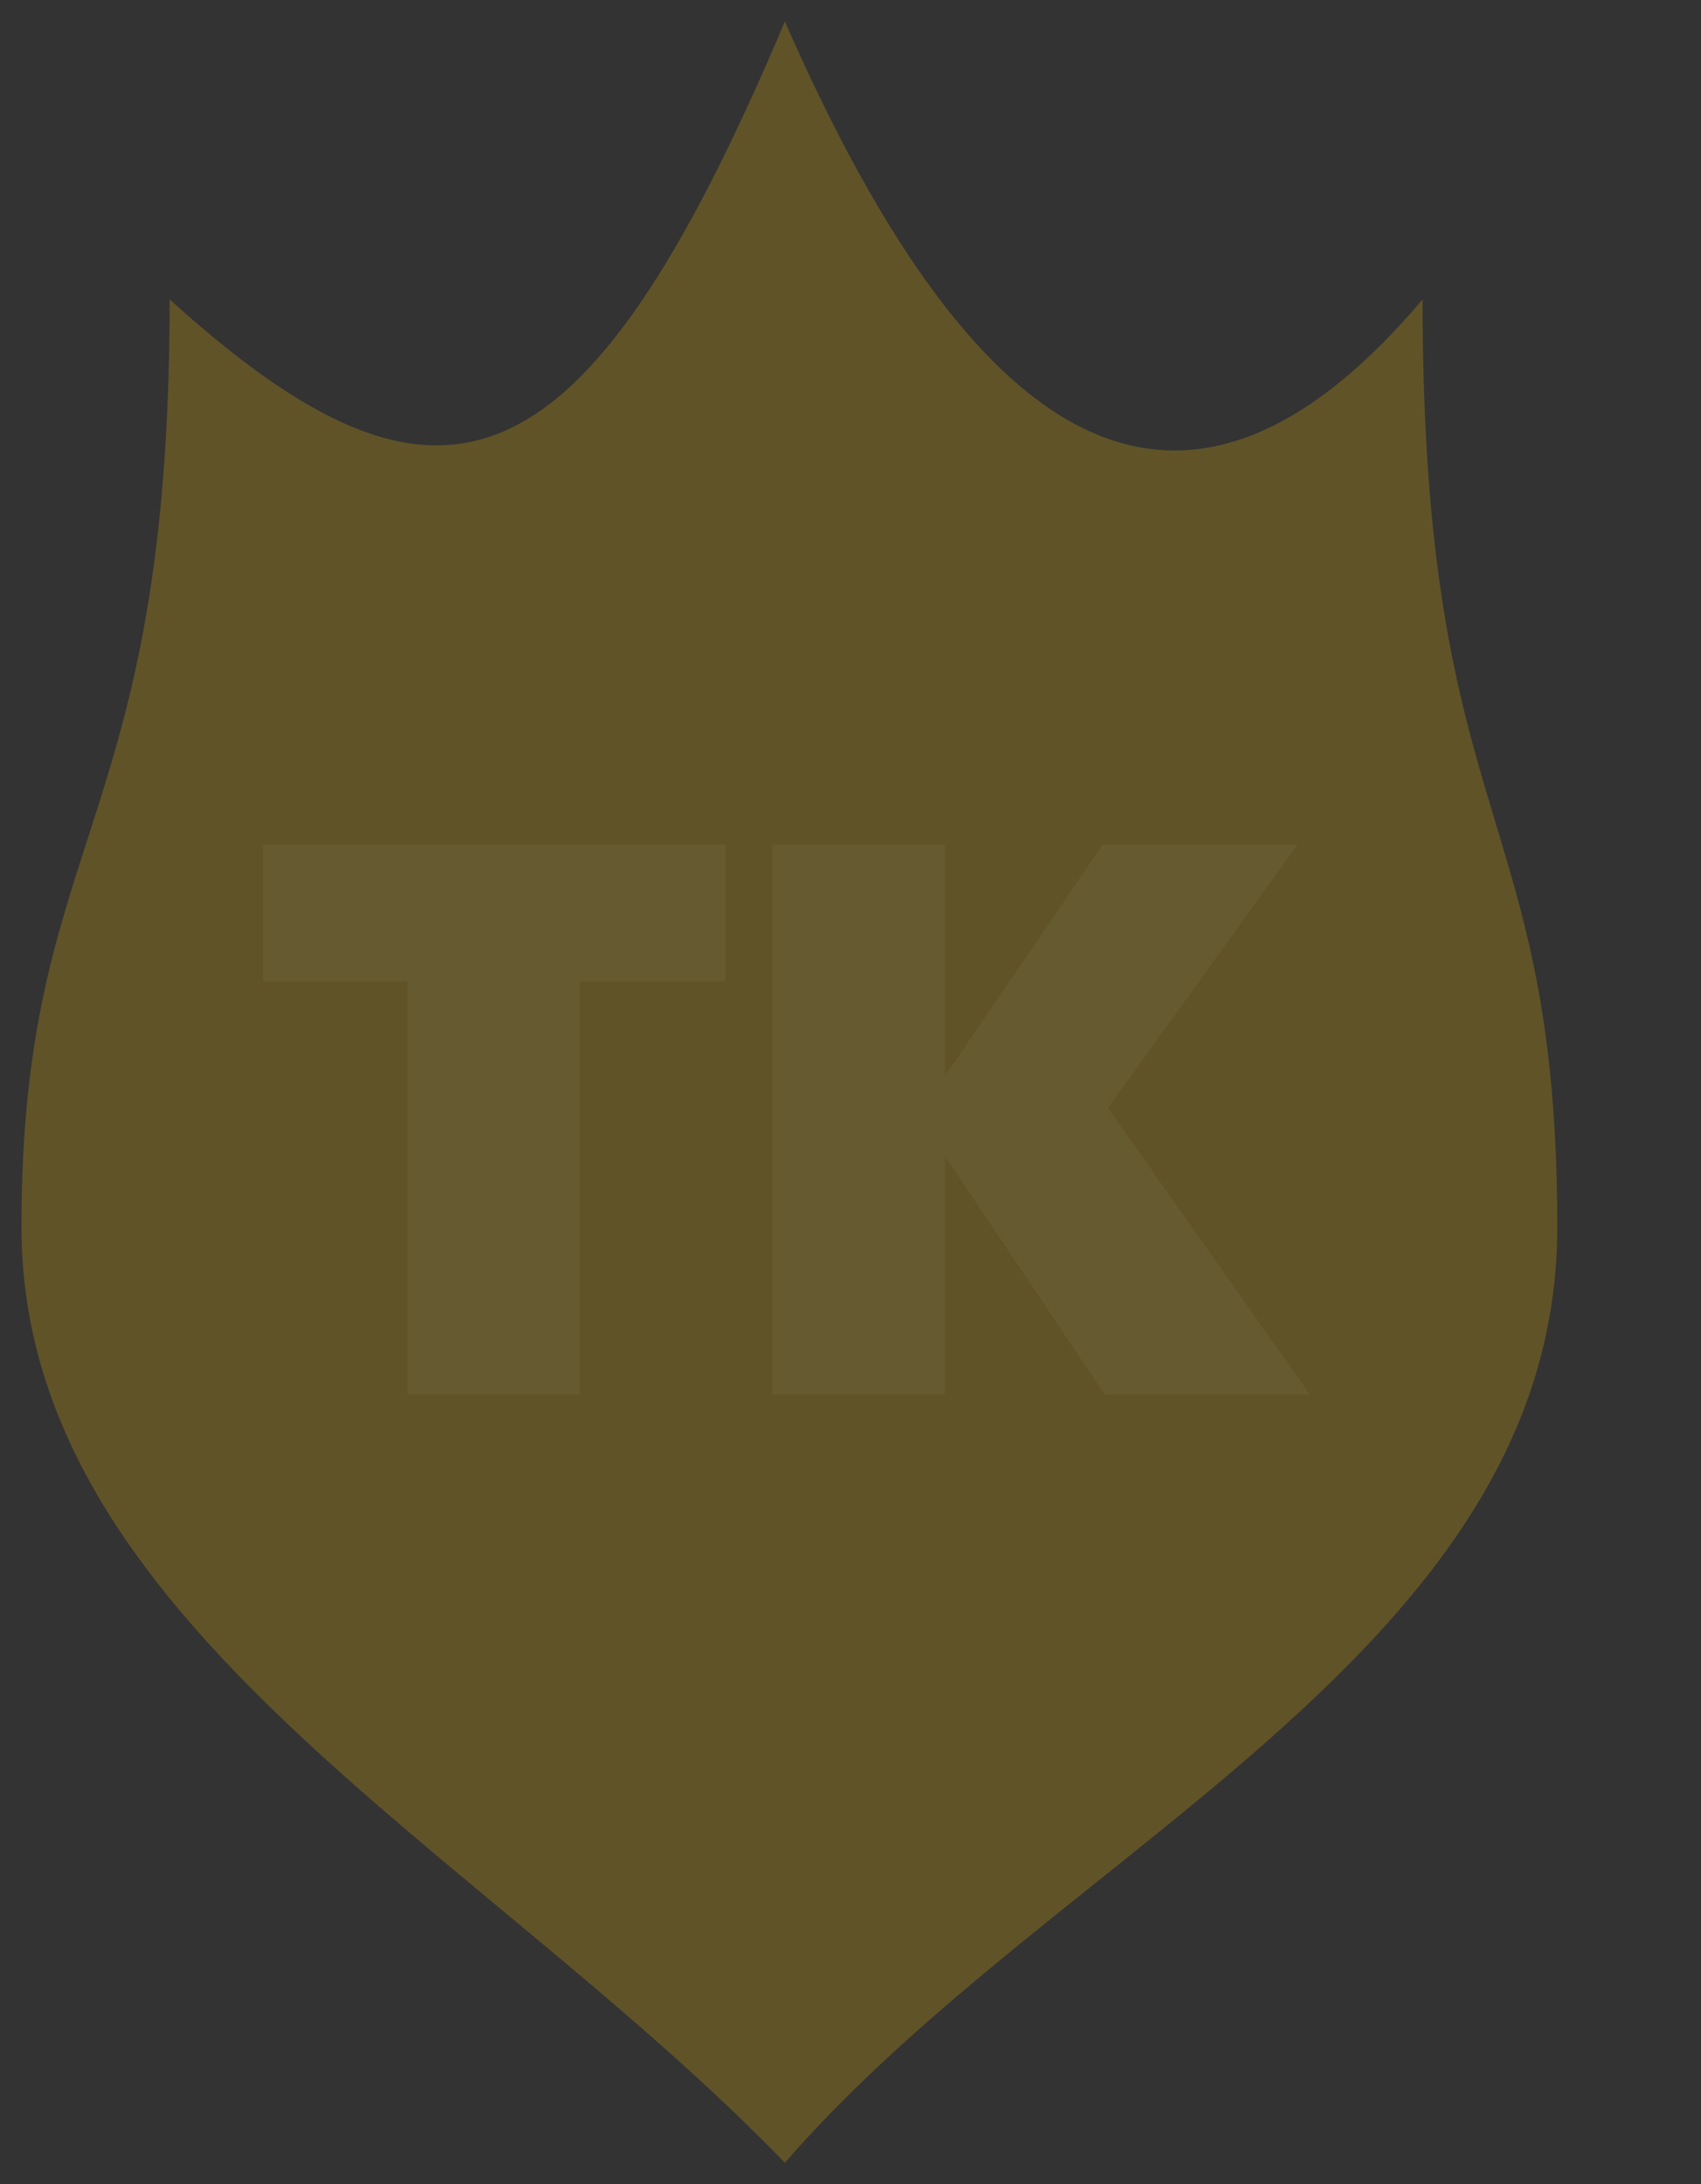 <svg width="793" height="1018" viewBox="0 0 793 1018" fill="none" xmlns="http://www.w3.org/2000/svg">
<rect x="0" y="0" width="793" height="1018" fill="#333333" stroke="none"/>
<path d="M365.907 1008C493.614 860.859 726 769.162 726 571.908C726 374.654 663.193 387.449 663.193 139.548C556.421 265.897 458.608 221.887 365.907 10C271.345 233.934 204.702 253.103 79.088 139.548C79.088 387.449 10 387.449 10 571.908C10 756.368 223.544 860.859 365.907 1008Z" fill="#FFC700" fill-opacity="0.22"/>
<path d="M338.372 393.704V457.416H270.316V650H189.952V457.416H122.62V393.704H338.372ZM515.104 650L440.532 538.866V650H360.168V393.704H440.532V501.58L514.018 393.704H604.88L516.552 516.422L610.672 650H515.104Z" fill="white" fill-opacity="0.04"/>
</svg>
